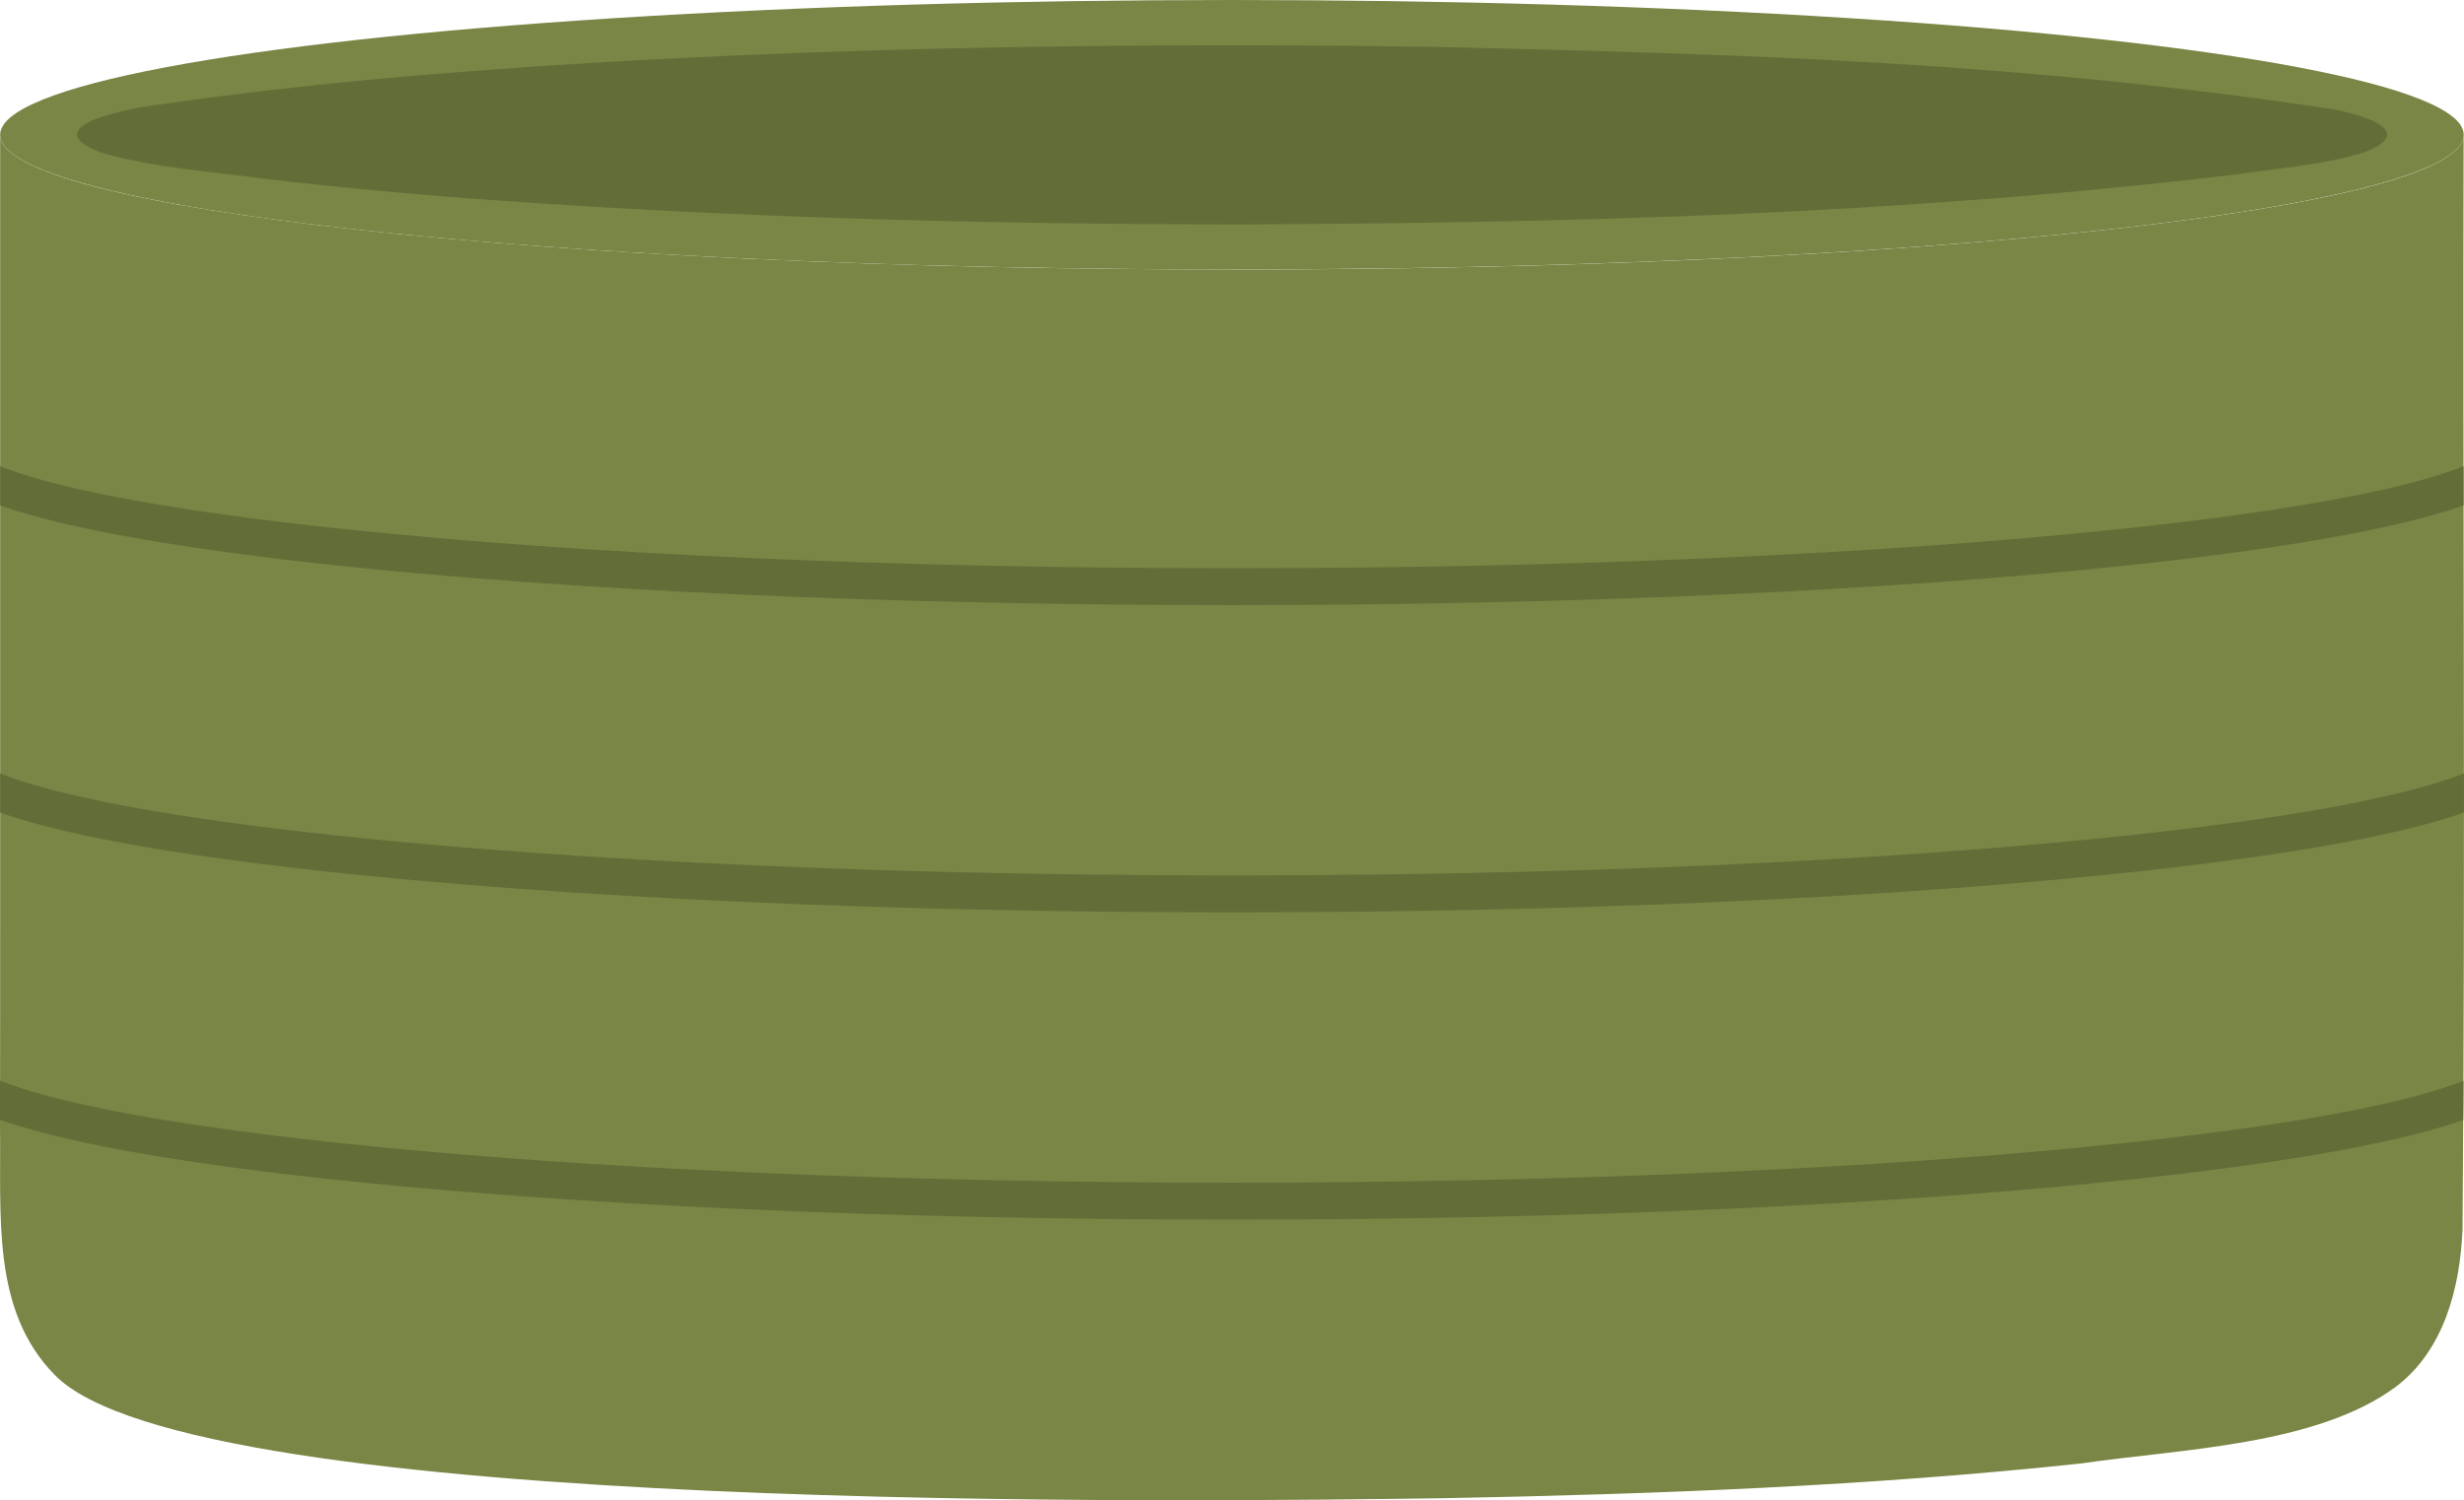 <?xml version="1.0" encoding="UTF-8"?>
<svg id="Layer_2" xmlns="http://www.w3.org/2000/svg" xmlns:xlink="http://www.w3.org/1999/xlink" viewBox="0 0 320 194.85">
  <defs>
    <style>
      .cls-1 {
        fill: none;
      }

      .cls-2 {
        fill: #798645;
      }

      .cls-3 {
        fill: #636d38;
      }

      .cls-4 {
        clip-path: url(#clippath);
      }
    </style>
    <clipPath id="clippath">
      <path class="cls-1" d="M159.99,35C71.64,35,.02,27.17.02,17.5v100.64c0,9.37,0,18.73-.02,28.1.17,11.65-1.16,23.97,7.13,32.35,17.87,18.34,148.86,16.42,180.48,15.99,27.62-.53,55.27-1.58,82.74-4.52,12.82-1.88,30.51-2.3,40.84-9.98,6.18-4.72,8.3-12.72,8.62-20.46.39-47.35.01-94.8.14-142.11,0,9.67-71.62,17.5-159.97,17.5Z"/>
    </clipPath>
  </defs>
  <g id="_메인오브젝트" data-name="메인오브젝트">
    <ellipse class="cls-2" cx="159.99" cy="17.5" rx="159.97" ry="17.5"/>
    <path class="cls-3" d="M159.91,29.14c-32.27-.02-64.09-.9-95.02-3.08-9.46-.66-20.17-1.63-30.01-2.78-7.08-.97-15.43-1.55-21.85-3.5-8.97-3.47,4.49-5.88,8.42-6.3,7.54-1.12,17.63-2.28,26.03-3.08,41.16-3.86,90.97-5.03,137.75-4.33,43.47.98,77.99,2.14,117.62,8.1,5.71,1.06,10.57,3.26,4.04,5.65-4.72,1.5-10.95,2.04-16.38,2.81-43.19,5.23-85.92,6.33-130.4,6.52h-.19Z"/>
    <path class="cls-2" d="M159.99,35C71.64,35,.02,27.17.02,17.5v100.64c0,9.37,0,18.73-.02,28.1.17,11.65-1.16,23.97,7.13,32.35,17.87,18.34,148.86,16.42,180.48,15.99,27.62-.53,55.27-1.58,82.74-4.52,12.82-1.88,30.51-2.3,40.84-9.98,6.18-4.72,8.3-12.72,8.62-20.46.39-47.35.01-94.8.14-142.11,0,9.67-71.62,17.5-159.97,17.5Z"/>
    <g class="cls-4">
      <g>
        <path class="cls-3" d="M159.99,78.59c-44.6,0-86.55-1.9-118.12-5.35-15.42-1.69-27.55-3.66-36.06-5.86-10.3-2.66-14.9-5.57-14.9-9.42h4.8s0-.07-.01-.08c.08.24,2.59,5.94,48.83,10.82,31.14,3.29,72.14,5.1,115.45,5.1s84.31-1.81,115.45-5.1c46.24-4.88,48.75-10.58,48.83-10.82,0,0-.01.04-.01.08h4.8c0,3.85-4.59,6.76-14.9,9.42-8.51,2.2-20.64,4.17-36.06,5.86-31.56,3.45-73.51,5.35-118.12,5.35Z"/>
        <path class="cls-3" d="M159.99,118.49c-44.6,0-86.55-1.9-118.12-5.35-15.42-1.69-27.55-3.66-36.06-5.86-10.3-2.67-14.9-5.57-14.9-9.42h4.8s0-.07-.01-.08c.08.24,2.59,5.94,48.83,10.82,31.14,3.29,72.14,5.1,115.45,5.1s84.31-1.81,115.45-5.1c46.24-4.88,48.75-10.58,48.83-10.82,0,0-.01.04-.01.08h4.8c0,3.85-4.59,6.76-14.9,9.42-8.51,2.2-20.64,4.17-36.06,5.86-31.56,3.45-73.51,5.35-118.12,5.35Z"/>
        <path class="cls-3" d="M159.99,158.4c-44.6,0-86.55-1.9-118.12-5.36-15.42-1.69-27.55-3.66-36.06-5.86-10.3-2.66-14.9-5.57-14.9-9.42h4.8s0-.07-.01-.08c.08.24,2.59,5.94,48.84,10.82,31.14,3.29,72.14,5.1,115.45,5.1s84.31-1.81,115.45-5.1c46.24-4.88,48.75-10.58,48.84-10.82,0,0-.01.04-.01.08h4.8c0,3.85-4.59,6.76-14.9,9.42-8.51,2.2-20.64,4.17-36.06,5.86-31.56,3.45-73.51,5.36-118.12,5.36Z"/>
      </g>
    </g>
  </g>
</svg>